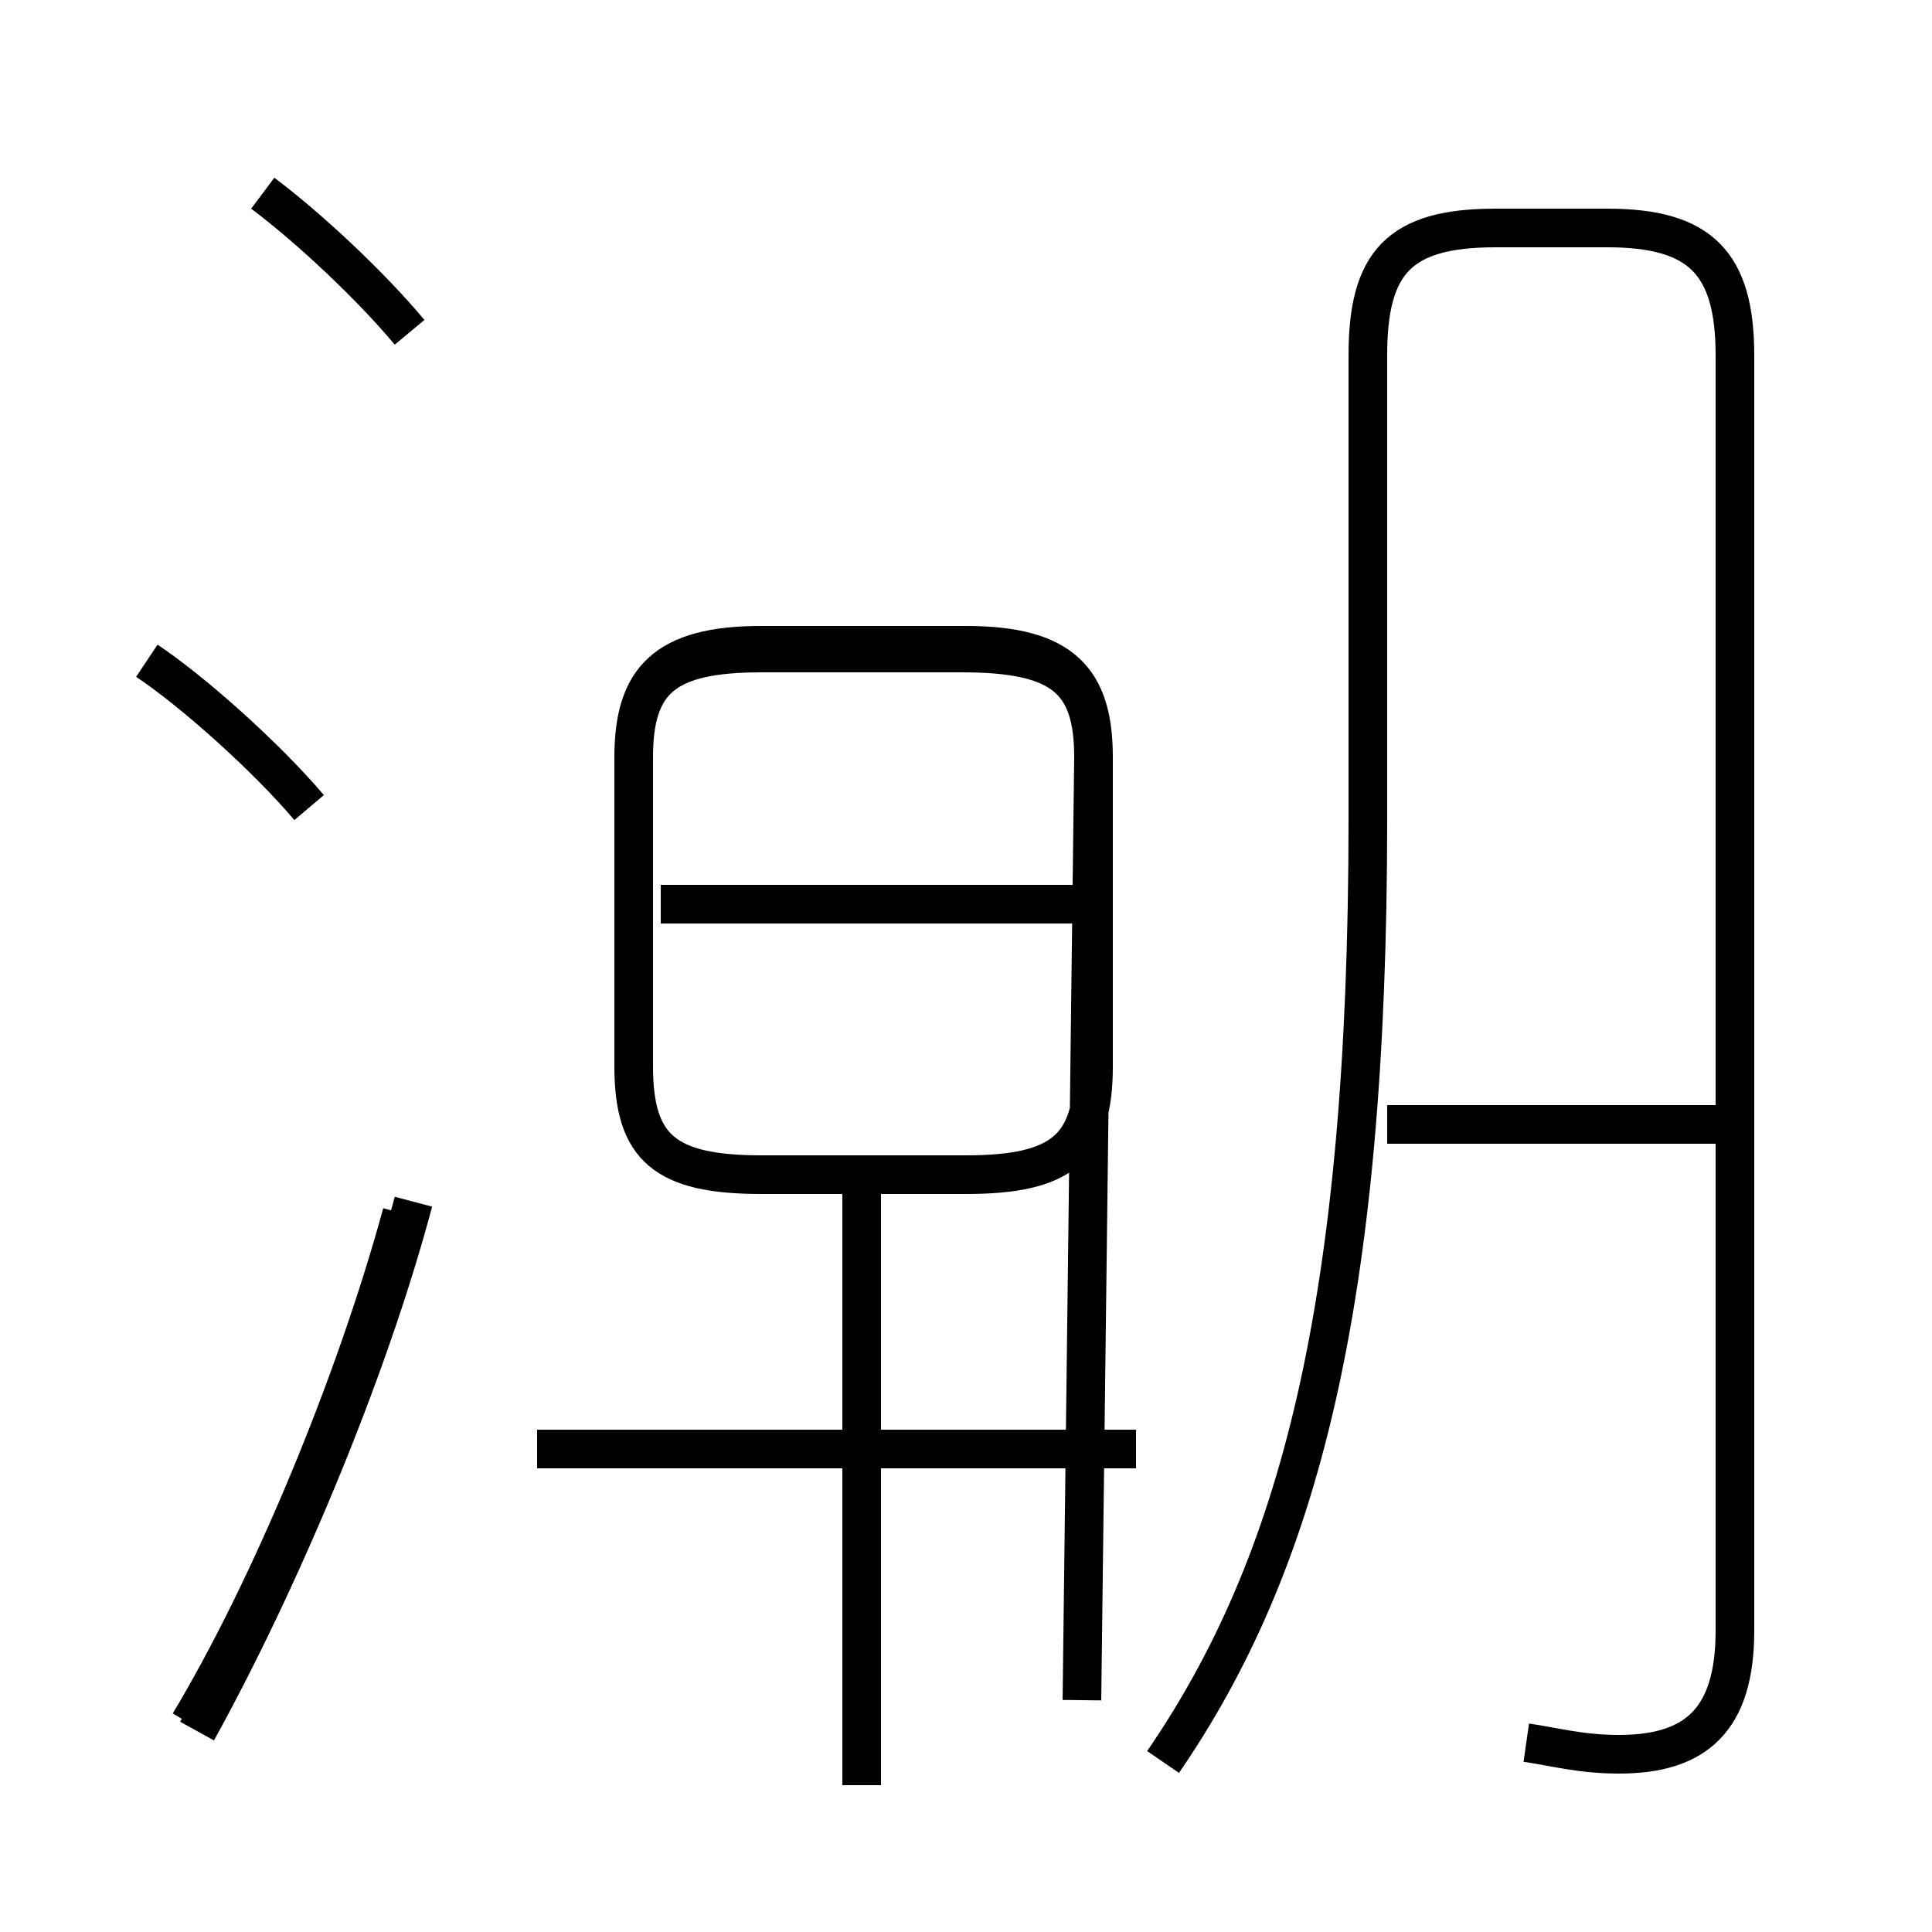 <?xml version='1.0' encoding='utf8'?>
<svg viewBox="0.0 -6.0 50.0 50.0" version="1.1" xmlns="http://www.w3.org/2000/svg">
<rect x="0.0" y="-6.0" width="50.0" height="50.0" fill="#808080" stroke="none"/>
<rect x="-1000" y="-1000" width="2000" height="2000" stroke="white" fill="white"/>
<g style="fill:white;stroke:#000000;  stroke-width:1">
<path d="M 39.5 1.1 C 40.2 1.2 40.9 1.4 41.9 1.4 C 43.9 1.4 44.9 0.5 44.9 -1.8 L 44.9 -34.8 C 44.9 -37.2 44.0 -38.1 41.6 -38.1 L 38.7 -38.1 C 36.2 -38.1 35.4 -37.2 35.4 -34.8 L 35.4 -22.8 C 35.4 -10.2 33.6 -3.5 30.1 1.6 M 4.9 0.6 C 7.0 -2.9 9.2 -8.2 10.4 -12.6 M 8.0 -23.1 C 6.9 -24.4 5.0 -26.1 3.8 -26.9 M 29.4 -6.5 L 13.9 -6.5 M 22.3 2.2 L 22.3 -13.6 M 10.7 -12.9 C 9.5 -8.4 7.2 -3.0 5.1 0.8 M 19.7 -13.6 L 25.0 -13.6 C 27.5 -13.6 28.3 -14.3 28.3 -16.4 L 28.3 -24.4 C 28.3 -26.4 27.5 -27.3 25.0 -27.3 L 19.7 -27.3 C 17.2 -27.3 16.4 -26.4 16.4 -24.4 L 16.4 -16.4 C 16.4 -14.3 17.2 -13.6 19.7 -13.6 Z M 28.1 -20.6 L 17.1 -20.6 M 10.6 -35.4 C 9.6 -36.6 8.0 -38.1 6.8 -39.0 M 22.3 -27.1 L 24.9 -27.1 C 27.5 -27.1 28.3 -26.4 28.3 -24.4 L 28.3 -16.4 C 28.3 -14.3 27.5 -13.6 25.0 -13.6 L 19.7 -13.6 C 17.2 -13.6 16.4 -14.3 16.4 -16.4 L 16.4 -24.4 C 16.4 -26.4 17.2 -27.1 19.7 -27.1 Z M 44.9 -14.9 L 35.9 -14.9 M 22.3 -27.1 L 24.9 -27.1 C 27.5 -27.1 28.3 -26.4 28.3 -24.4 L 28.3 -16.4 C 28.3 -14.3 27.5 -13.6 25.0 -13.6 L 19.7 -13.6 C 17.2 -13.6 16.4 -14.3 16.4 -16.4 L 16.4 -24.4 C 16.4 -26.4 17.2 -27.1 19.7 -27.1 Z M 22.3 -27.1 L 24.9 -27.1 C 27.5 -27.1 28.3 -26.4 28.3 -24.4 L 28.3 -16.4 C 28.3 -14.3 27.5 -13.6 25.0 -13.6 L 19.7 -13.6 C 17.2 -13.6 16.4 -14.3 16.4 -16.4 L 16.4 -24.4 C 16.4 -26.4 17.2 -27.1 19.7 -27.1 Z M 22.3 -27.1 L 24.9 -27.1 C 27.5 -27.1 28.3 -26.4 28.3 -24.4 L 28.3 -16.4 C 28.3 -14.3 27.5 -13.6 25.0 -13.6 L 19.7 -13.6 C 17.2 -13.6 16.4 -14.3 16.4 -16.4 L 16.4 -24.4 C 16.4 -26.4 17.2 -27.1 19.7 -27.1 Z M 22.3 -27.1 L 24.9 -27.1 C 27.5 -27.1 28.3 -26.4 28.3 -24.4 L 28.3 -16.4 C 28.3 -14.3 27.5 -13.6 25.0 -13.6 L 19.7 -13.6 C 17.2 -13.6 16.4 -14.3 16.4 -16.4 L 16.4 -24.4 C 16.4 -26.4 17.2 -27.1 19.7 -27.1 Z M 22.3 -27.1 L 24.9 -27.1 C 27.5 -27.1 28.3 -26.4 28.3 -24.4 L 28.3 -16.4 C 28.3 -14.3 27.5 -13.6 25.0 -13.6 L 19.7 -13.6 C 17.2 -13.6 16.4 -14.3 16.4 -16.4 L 16.4 -24.4 C 16.4 -26.4 17.2 -27.1 19.7 -27.1 Z M 22.3 -27.1 L 24.9 -27.1 C 27.5 -27.1 28.3 -26.4 28.3 -24.4 L 28.3 -16.4 C 28.3 -14.3 27.5 -13.6 25.0 -13.6 L 19.7 -13.6 C 17.2 -13.6 16.4 -14.3 16.4 -16.4 L 16.4 -24.4 C 16.4 -26.4 17.2 -27.1 19.7 -27.1 Z M 22.3 -27.1 L 24.9 -27.1 C 27.5 -27.1 28.3 -26.4 28.3 -24.4 L 28.3 -16.4 C 28.3 -14.3 27.5 -13.6 25.0 -13.6 L 19.7 -13.6 C 17.2 -13.6 16.4 -14.3 16.4 -16.4 L 16.4 -24.4 C 16.4 -26.4 17.2 -27.1 19.7 -27.1 Z M 22.3 -27.1 L 24.9 -27.1 C 27.5 -27.1 28.3 -26.4 28.3 -24.4 L 28.3 -16.4 C 28.3 -14.3 27.5 -13.6 25.0 -13.6 L 19.7 -13.6 C 17.2 -13.6 16.4 -14.3 16.4 -16.4 L 16.4 -24.4 C 16.4 -26.4 17.2 -27.1 19.7 -27.1 Z M 22.3 -27.1 L 24.9 -27.1 C 27.5 -27.1 28.3 -26.4 28.3 -24.4 L 28.3 -16.4 C 28.3 -14.3 27.5 -13.6 25.0 -13.6 L 19.7 -13.6 C 17.2 -13.6 16.4 -14.3 16.4 -16.4 L 16.4 -24.4 C 16.4 -26.4 17.2 -27.1 19.7 -27.1 Z M 22.3 -27.1 L 24.9 -27.1 C 27.5 -27.1 28.3 -26.4 28.3 -24.4 L 28.3 -16.4 C 28.3 -14.3 27.5 -13.6 25.0 -13.6 L 19.7 -13.6 C 17.2 -13.6 16.4 -14.3 16.4 -16.4 L 16.4 -24.4 C 16.4 -26.4 17.2 -27.1 19.7 -27.1 Z M 22.3 -27.1 L 24.9 -27.1 C 27.5 -27.1 28.3 -26.4 28.3 -24.4 L 28." transform="translate(0.0, 38.0)" />
</g>
</svg>